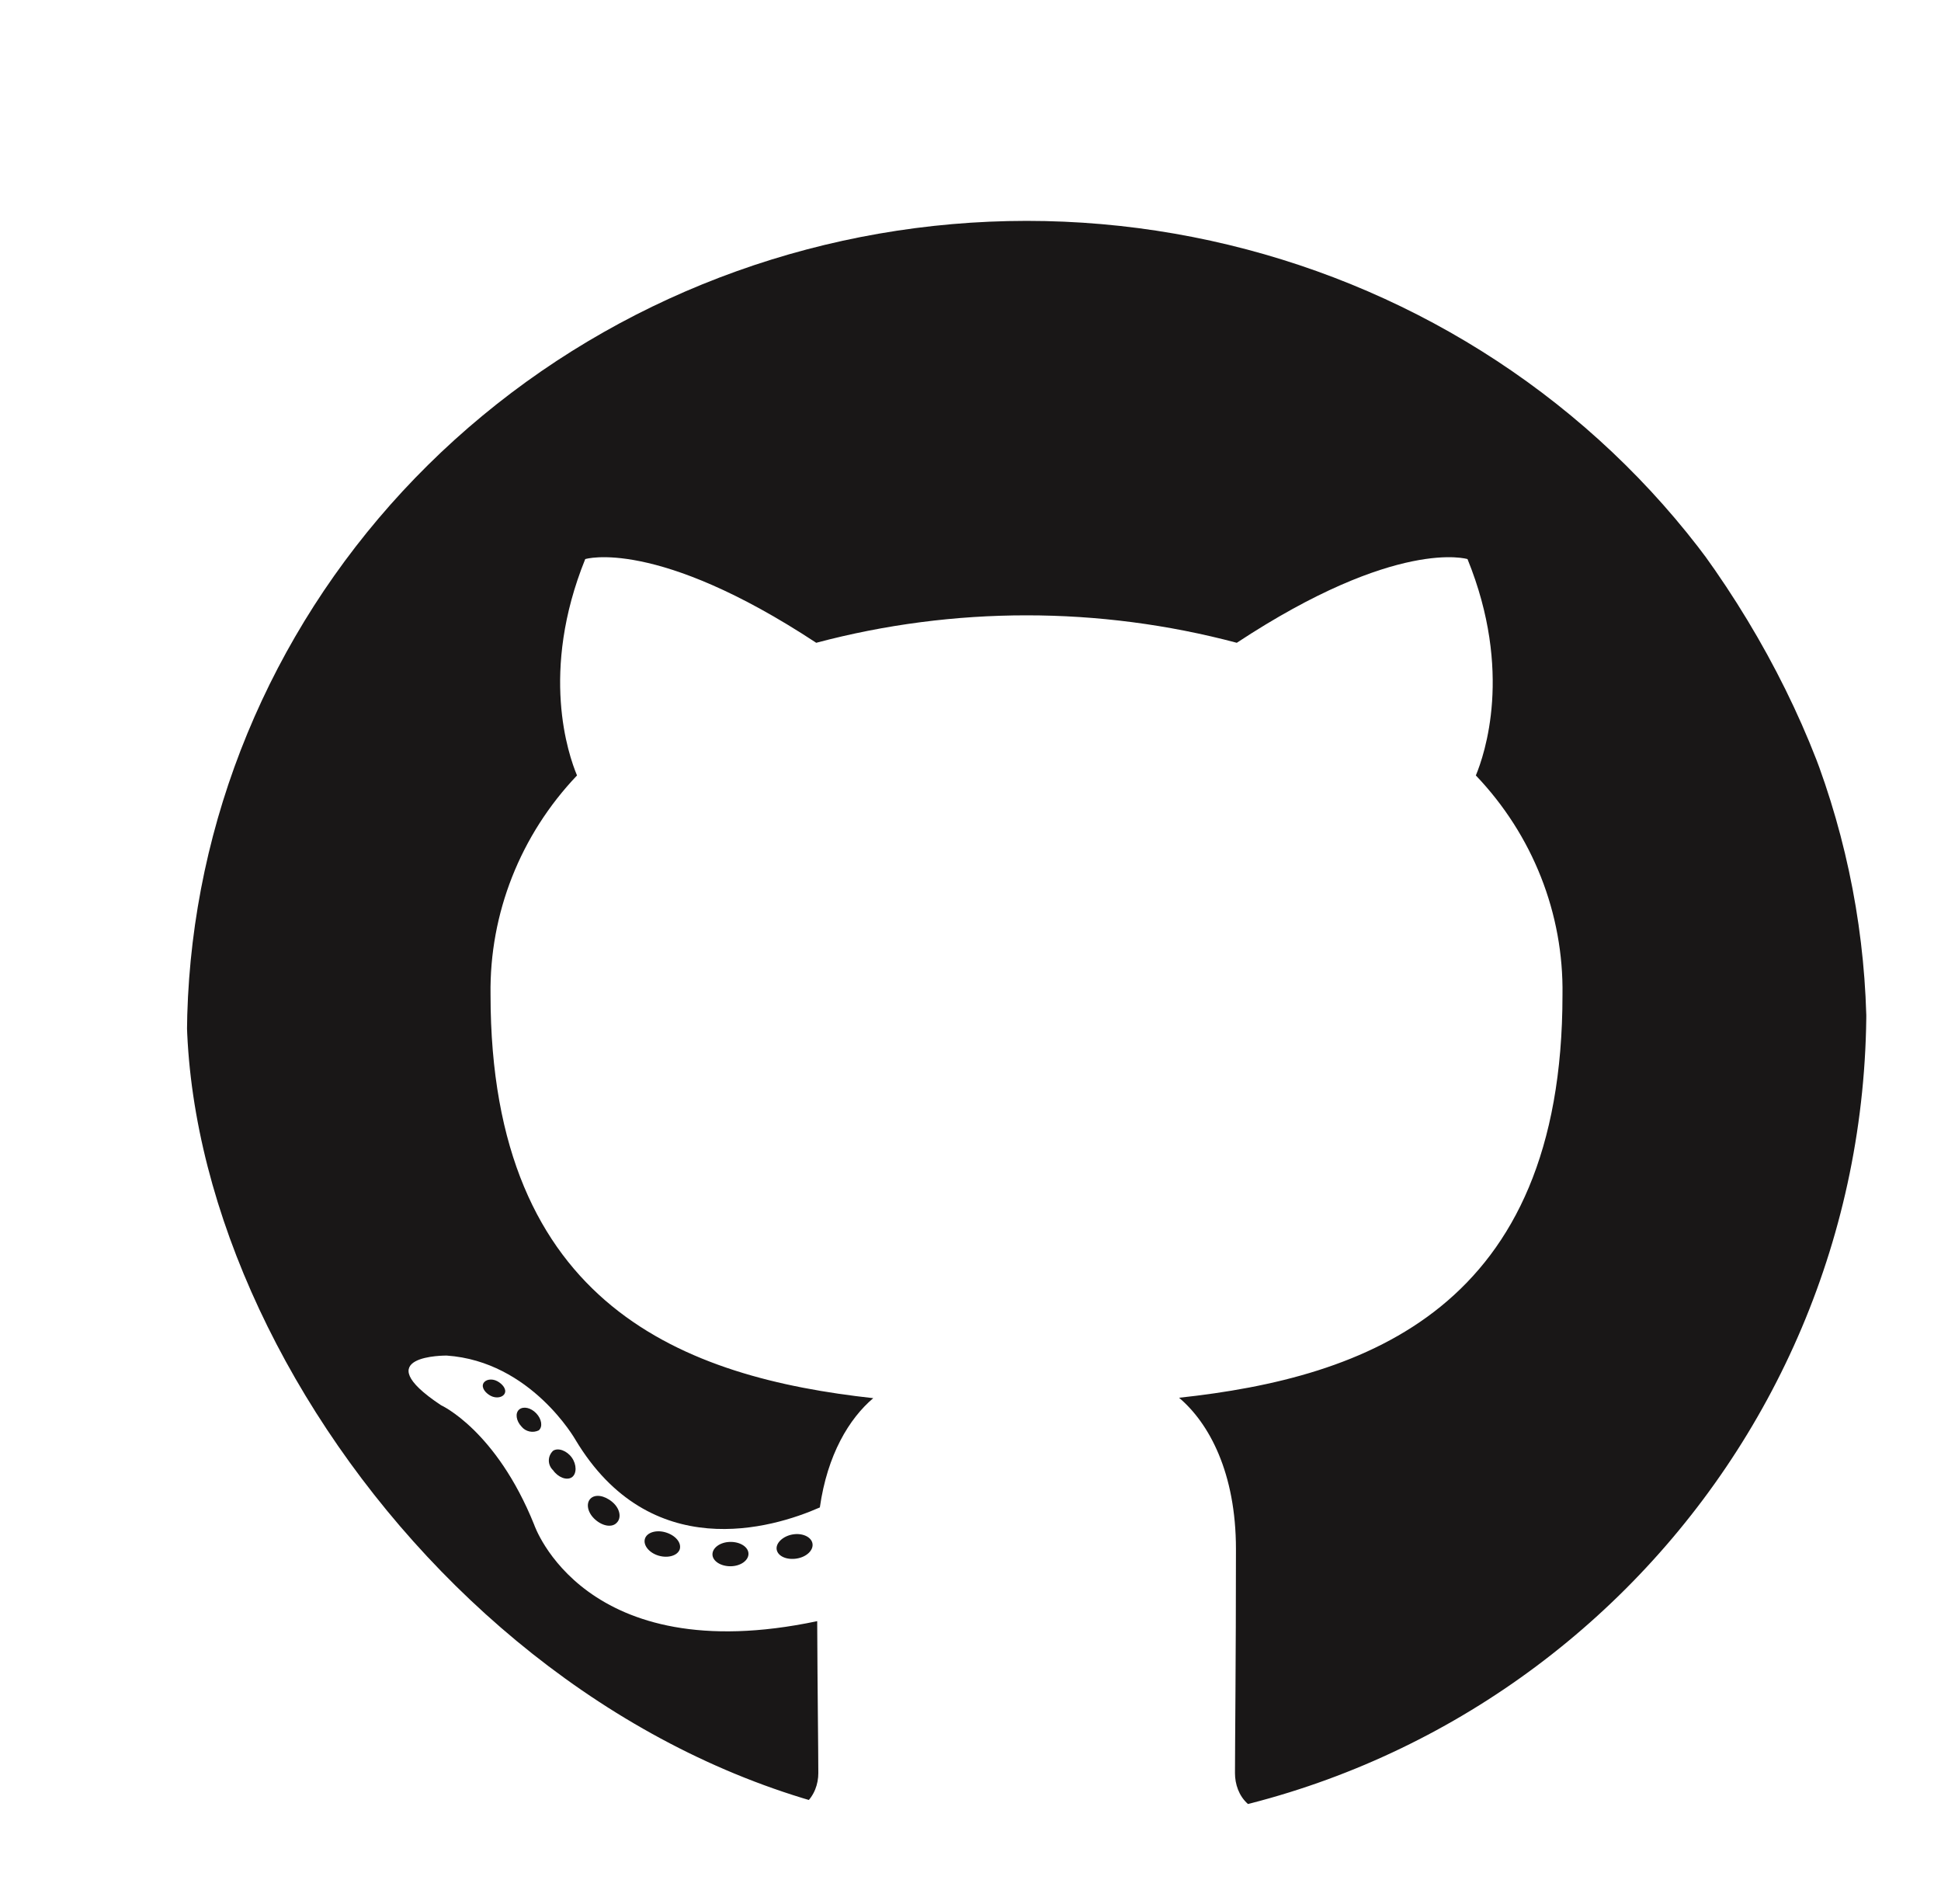 <svg width="104" height="102" viewBox="0 0 104 102" fill="none" xmlns="http://www.w3.org/2000/svg">
<g id="Github - Original" filter="url(#filter0_d_111_2220)">
<g clip-path="url(#clip0_111_2220)">
<path id="Vector" fill-rule="evenodd" clip-rule="evenodd" d="M45.001 1.833C34.318 1.839 23.985 5.538 15.851 12.271C7.716 19.003 2.31 28.329 0.598 38.581C-1.113 48.833 0.982 59.342 6.509 68.23C12.037 77.118 20.636 83.805 30.768 87.094C33.004 87.5 33.846 86.145 33.846 84.993C33.846 83.841 33.801 80.502 33.786 76.85C21.268 79.495 18.622 71.685 18.622 71.685C16.581 66.614 13.63 65.281 13.63 65.281C9.546 62.572 13.935 62.622 13.935 62.622C18.458 62.934 20.835 67.136 20.835 67.136C24.844 73.822 31.364 71.888 33.928 70.758C34.33 67.925 35.5 65.998 36.789 64.904C26.789 63.803 16.283 60.05 16.283 43.287C16.221 38.939 17.88 34.735 20.917 31.543C20.456 30.442 18.913 25.994 21.357 19.952C21.357 19.952 25.135 18.778 33.734 24.436C41.11 22.475 48.892 22.475 56.268 24.436C64.859 18.778 68.63 19.952 68.63 19.952C71.081 25.979 69.539 30.427 69.077 31.543C72.124 34.735 73.787 38.947 73.719 43.301C73.719 60.101 63.19 63.803 53.175 64.882C54.785 66.245 56.223 68.903 56.223 72.989C56.223 78.843 56.171 83.552 56.171 84.993C56.171 86.16 56.983 87.522 59.263 87.094C69.397 83.804 77.997 77.116 83.524 68.227C89.051 59.338 91.145 48.827 89.432 38.574C87.719 28.321 82.31 18.995 74.172 12.264C66.035 5.533 55.7 1.835 45.016 1.833H45.001Z" fill="#191717"/>
<path id="Vector_2" d="M30.104 73.243C30.104 73.598 29.687 73.902 29.151 73.909C28.614 73.916 28.174 73.627 28.174 73.272C28.174 72.917 28.592 72.612 29.128 72.605C29.665 72.598 30.104 72.88 30.104 73.243Z" fill="#191717"/>
<path id="Vector_3" d="M33.532 72.685C33.599 73.04 33.227 73.409 32.69 73.496C32.153 73.583 31.684 73.373 31.617 73.025C31.55 72.678 31.937 72.301 32.459 72.207C32.981 72.112 33.465 72.33 33.532 72.685Z" fill="#191717"/>
<path id="Vector_4" d="M26.423 72.996C26.311 73.337 25.805 73.489 25.298 73.344C24.791 73.199 24.456 72.793 24.553 72.446C24.65 72.098 25.164 71.939 25.678 72.098C26.192 72.257 26.52 72.641 26.423 72.996Z" fill="#191717"/>
<path id="Vector_5" d="M23.048 71.576C22.802 71.844 22.303 71.772 21.893 71.41C21.483 71.047 21.386 70.555 21.632 70.294C21.878 70.033 22.377 70.106 22.802 70.461C23.227 70.816 23.309 71.316 23.048 71.576Z" fill="#191717"/>
<path id="Vector_6" d="M20.641 69.142C20.365 69.331 19.896 69.142 19.635 68.766C19.563 68.698 19.506 68.617 19.466 68.527C19.427 68.438 19.407 68.341 19.407 68.244C19.407 68.147 19.427 68.05 19.466 67.961C19.506 67.871 19.563 67.79 19.635 67.722C19.911 67.541 20.38 67.722 20.641 68.092C20.902 68.461 20.909 68.954 20.641 69.142Z" fill="#191717"/>
<path id="Vector_7" d="M18.867 66.629C18.713 66.704 18.537 66.725 18.368 66.688C18.199 66.651 18.049 66.558 17.943 66.426C17.653 66.121 17.593 65.701 17.817 65.513C18.04 65.325 18.443 65.411 18.733 65.716C19.024 66.02 19.091 66.44 18.867 66.629Z" fill="#191717"/>
<path id="Vector_8" d="M17.042 64.651C16.945 64.868 16.587 64.933 16.296 64.781C16.006 64.629 15.79 64.346 15.894 64.122C15.998 63.897 16.349 63.839 16.639 63.991C16.93 64.144 17.153 64.433 17.042 64.651Z" fill="#191717"/>
</g>
</g>
<defs>
<filter id="filter0_d_111_2220" x="0" y="0" width="104" height="102" filterUnits="userSpaceOnUse" color-interpolation-filters="sRGB">
<feFlood flood-opacity="0" result="BackgroundImageFix"/>
<feColorMatrix in="SourceAlpha" type="matrix" values="0 0 0 0 0 0 0 0 0 0 0 0 0 0 0 0 0 0 127 0" result="hardAlpha"/>
<feOffset dx="10" dy="10"/>
<feGaussianBlur stdDeviation="2"/>
<feComposite in2="hardAlpha" operator="out"/>
<feColorMatrix type="matrix" values="0 0 0 0 0 0 0 0 0 0 0 0 0 0 0 0 0 0 0.25 0"/>
<feBlend mode="normal" in2="BackgroundImageFix" result="effect1_dropShadow_111_2220"/>
<feBlend mode="normal" in="SourceGraphic" in2="effect1_dropShadow_111_2220" result="shape"/>
</filter>
<clipPath id="clip0_111_2220">
<rect width="90" height="88" rx="44" fill="white"/>
</clipPath>
</defs>
</svg>
